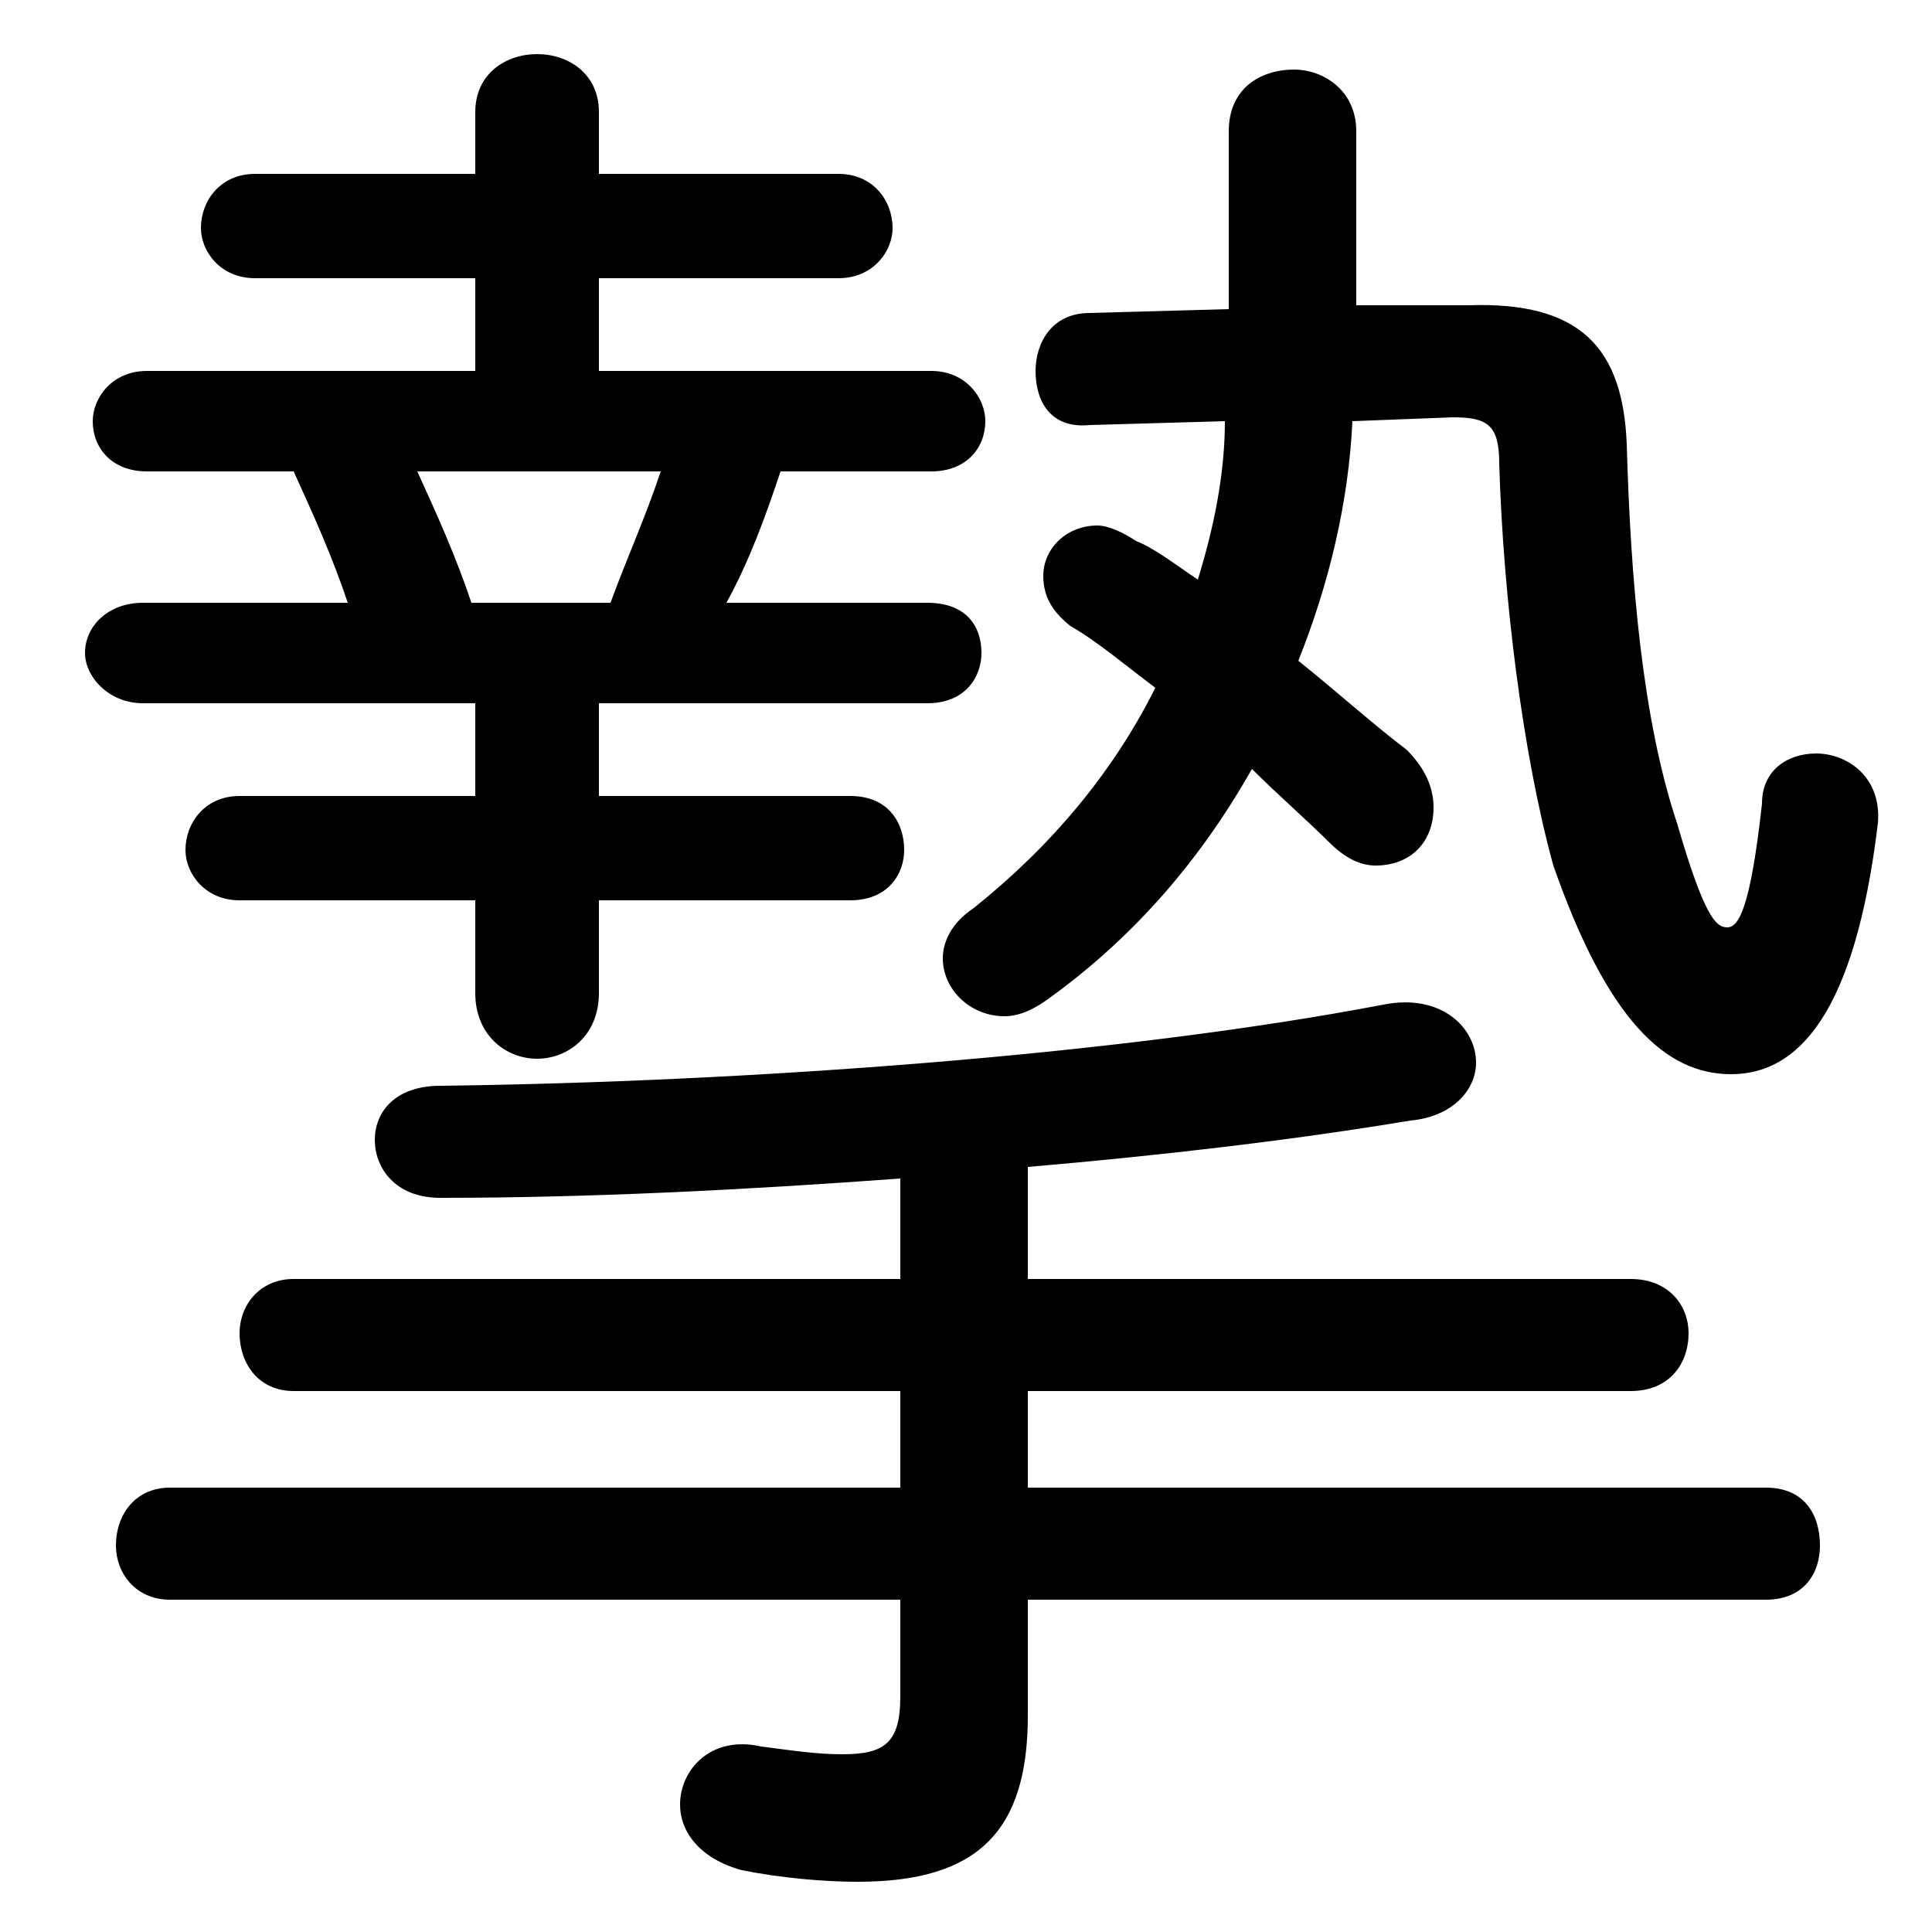 <svg xmlns="http://www.w3.org/2000/svg" viewBox="0 -44.0 50.0 50.0">
    <rect x="0" y="-44.0" width="50.0" height="50.0" fill="#808080" stroke="none"/>
    <g transform="scale(1, -1)">
        <!-- ボディの枠 -->
        <rect x="0" y="-6.0" width="50.0" height="50.0"
            stroke="white" fill="white"/>
        <!-- グリフ座標系の原点 -->
        <circle cx="0" cy="0" r="5" fill="white"/>
        <!-- グリフのアウトライン -->
        <g style="fill:black;stroke:#000000;stroke-width:0;stroke-linecap:round;stroke-linejoin:round;">
        <path d="M 37.6 33.2 C 38.5 33.2 38.8 33.0 38.8 32.0 C 38.9 28.6 39.4 24.5 40.2 21.6 C 41.6 17.6 43.1 16.2 44.8 16.2 C 46.5 16.2 48.0 17.7 48.6 22.7 C 48.7 23.9 47.8 24.5 47.0 24.5 C 46.3 24.5 45.6 24.1 45.6 23.2 C 45.3 20.5 45.0 20.0 44.7 20.0 C 44.4 20.0 44.1 20.3 43.4 22.7 C 42.5 25.4 42.2 29.0 42.1 32.5 C 42.0 35.0 40.9 36.2 38.0 36.1 L 35.1 36.1 L 35.1 40.6 C 35.1 41.7 34.2 42.2 33.5 42.2 C 32.6 42.2 31.8 41.7 31.8 40.6 L 31.8 36.0 L 28.2 35.9 C 27.2 35.9 26.8 35.1 26.8 34.4 C 26.8 33.6 27.2 32.9 28.2 33.0 L 31.7 33.1 C 31.7 31.7 31.4 30.3 31.0 29.0 C 30.4 29.4 29.9 29.8 29.4 30.0 C 29.1 30.2 28.7 30.4 28.4 30.4 C 27.6 30.4 27.0 29.8 27.0 29.1 C 27.0 28.6 27.2 28.2 27.7 27.8 C 28.4 27.4 29.1 26.8 29.9 26.2 C 28.8 24.0 27.2 22.1 25.2 20.5 C 24.6 20.1 24.4 19.6 24.4 19.2 C 24.4 18.4 25.1 17.7 26.0 17.7 C 26.4 17.7 26.8 17.9 27.2 18.2 C 29.4 19.8 31.1 21.8 32.4 24.1 C 33.1 23.4 33.8 22.8 34.4 22.2 C 34.8 21.8 35.2 21.6 35.6 21.6 C 36.5 21.6 37.1 22.2 37.1 23.1 C 37.1 23.6 36.9 24.1 36.4 24.6 C 35.6 25.2 34.6 26.1 33.6 26.9 C 34.4 28.9 34.9 31.0 35.0 33.1 Z M 15.5 34.4 L 15.5 36.8 L 21.7 36.8 C 22.6 36.8 23.1 37.5 23.1 38.1 C 23.1 38.8 22.6 39.5 21.7 39.5 L 15.5 39.5 L 15.5 41.1 C 15.5 42.1 14.7 42.6 13.9 42.6 C 13.1 42.6 12.3 42.1 12.3 41.1 L 12.3 39.5 L 6.6 39.5 C 5.7 39.5 5.2 38.8 5.2 38.1 C 5.2 37.5 5.7 36.8 6.6 36.8 L 12.3 36.8 L 12.3 34.4 L 3.8 34.4 C 2.9 34.4 2.4 33.7 2.4 33.1 C 2.4 32.4 2.9 31.8 3.8 31.8 L 7.6 31.8 C 8.1 30.7 8.6 29.6 9.0 28.4 L 3.7 28.4 C 2.8 28.4 2.2 27.8 2.2 27.1 C 2.2 26.5 2.8 25.8 3.7 25.8 L 12.3 25.8 L 12.3 23.4 L 6.2 23.4 C 5.3 23.4 4.8 22.7 4.8 22.0 C 4.8 21.4 5.3 20.7 6.2 20.7 L 12.3 20.7 L 12.3 18.3 C 12.3 17.2 13.1 16.6 13.9 16.6 C 14.7 16.6 15.5 17.2 15.5 18.3 L 15.5 20.7 L 22.0 20.7 C 23.0 20.7 23.4 21.4 23.4 22.0 C 23.4 22.7 23.0 23.4 22.0 23.4 L 15.5 23.4 L 15.5 25.8 L 24.0 25.8 C 25.0 25.8 25.4 26.5 25.4 27.1 C 25.4 27.8 25.0 28.4 24.0 28.4 L 18.8 28.4 C 19.4 29.5 19.8 30.6 20.2 31.8 L 24.1 31.8 C 25.0 31.8 25.5 32.4 25.5 33.1 C 25.5 33.7 25.0 34.4 24.1 34.4 Z M 12.2 28.4 C 11.8 29.6 11.3 30.7 10.8 31.8 L 17.1 31.8 C 16.7 30.6 16.2 29.5 15.8 28.4 Z M 26.6 13.8 C 30.1 14.1 33.5 14.5 36.5 15.0 C 37.6 15.1 38.2 15.8 38.2 16.5 C 38.2 17.4 37.3 18.3 35.8 18.0 C 29.0 16.7 19.4 16.0 11.4 15.9 C 10.2 15.9 9.7 15.2 9.7 14.5 C 9.7 13.8 10.2 13.0 11.4 13.0 C 15.2 13.0 19.2 13.2 23.3 13.5 L 23.3 10.9 L 7.6 10.9 C 6.7 10.9 6.2 10.2 6.2 9.5 C 6.2 8.7 6.7 8.0 7.6 8.0 L 23.3 8.0 L 23.3 5.5 L 4.4 5.5 C 3.5 5.5 3.0 4.8 3.0 4.0 C 3.0 3.3 3.5 2.6 4.4 2.6 L 23.3 2.6 L 23.3 0.1 C 23.3 -1.1 22.9 -1.4 21.8 -1.4 C 21.1 -1.4 20.5 -1.3 19.7 -1.2 C 18.4 -0.9 17.6 -1.8 17.6 -2.7 C 17.6 -3.4 18.1 -4.1 19.2 -4.4 C 20.2 -4.6 21.3 -4.7 22.2 -4.7 C 25.3 -4.7 26.6 -3.4 26.6 -0.4 L 26.6 2.6 L 45.7 2.6 C 46.7 2.6 47.1 3.3 47.1 4.0 C 47.1 4.8 46.7 5.5 45.7 5.5 L 26.6 5.5 L 26.6 8.0 L 42.2 8.0 C 43.2 8.0 43.7 8.7 43.7 9.5 C 43.7 10.2 43.2 10.9 42.2 10.9 L 26.6 10.9 Z"/>
    </g>
    </g>
</svg>
